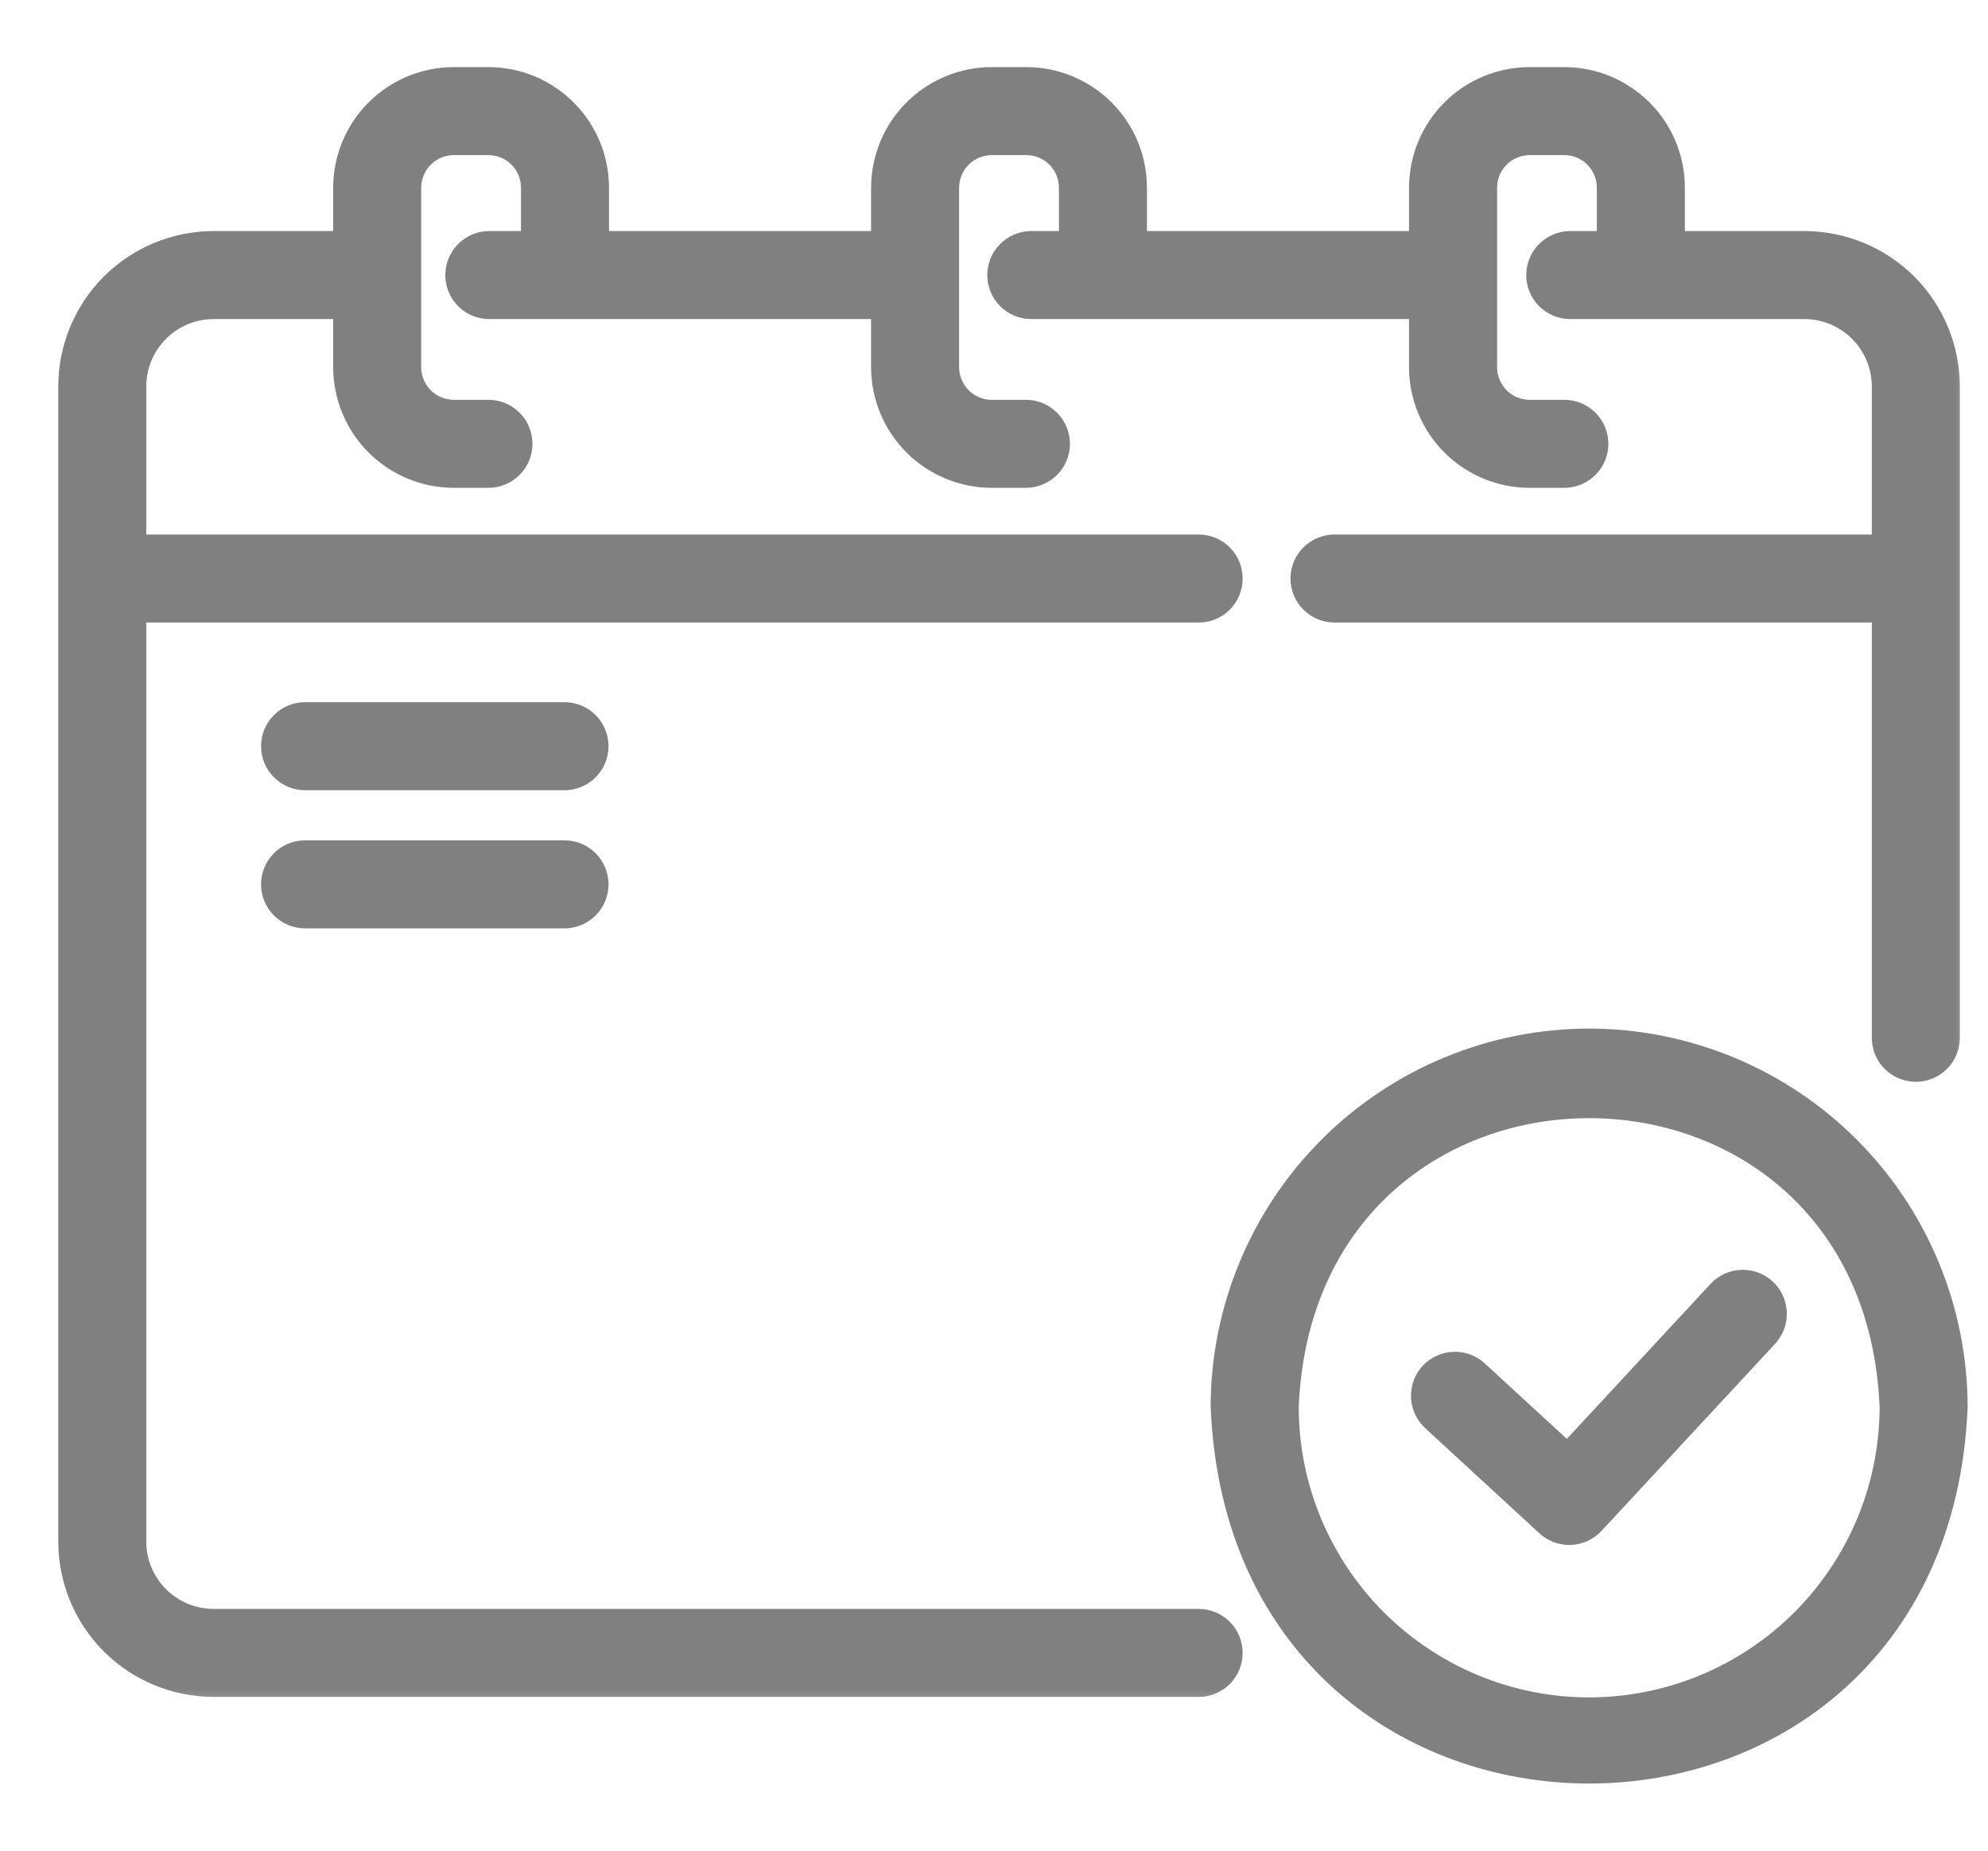 <svg width="29" height="27" viewBox="0 0 29 27" fill="none" xmlns="http://www.w3.org/2000/svg">
<mask id="path-1-outside-1_179_1369" maskUnits="userSpaceOnUse" x="0" y="0.129" width="29" height="25" fill="black">
<rect fill="white" y="0.129" width="29" height="25"/>
<path d="M17.494 23.623H3.115C2.815 23.622 2.528 23.503 2.316 23.291C2.104 23.079 1.984 22.792 1.984 22.492V8.932H17.492C17.622 8.931 17.745 8.878 17.836 8.786C17.927 8.694 17.977 8.57 17.977 8.44C17.977 8.311 17.927 8.187 17.836 8.095C17.745 8.003 17.622 7.95 17.492 7.948H1.984V5.636C1.984 5.336 2.104 5.049 2.316 4.837C2.528 4.625 2.815 4.506 3.115 4.505H5.01V5.358C5.011 5.785 5.181 6.194 5.482 6.495C5.784 6.797 6.193 6.967 6.619 6.967H7.125C7.256 6.967 7.381 6.915 7.473 6.823C7.566 6.731 7.617 6.606 7.617 6.475C7.617 6.345 7.566 6.219 7.473 6.127C7.381 6.035 7.256 5.983 7.125 5.983H6.619C6.454 5.983 6.295 5.917 6.178 5.8C6.061 5.683 5.995 5.524 5.994 5.358V2.738C5.995 2.572 6.061 2.413 6.178 2.296C6.295 2.179 6.454 2.113 6.619 2.113H7.125C7.291 2.113 7.45 2.179 7.567 2.296C7.684 2.413 7.75 2.572 7.75 2.738V3.521H7.131C7.001 3.523 6.878 3.576 6.787 3.668C6.697 3.76 6.646 3.884 6.646 4.013C6.646 4.143 6.697 4.267 6.787 4.359C6.878 4.451 7.001 4.503 7.131 4.505H12.857V5.358C12.858 5.785 13.028 6.194 13.329 6.495C13.631 6.797 14.04 6.967 14.466 6.967H14.973C15.102 6.965 15.225 6.913 15.316 6.821C15.407 6.728 15.458 6.604 15.458 6.475C15.458 6.346 15.407 6.222 15.316 6.13C15.225 6.037 15.102 5.985 14.973 5.983H14.466C14.301 5.983 14.142 5.917 14.025 5.8C13.908 5.683 13.842 5.524 13.841 5.358V2.738C13.842 2.572 13.908 2.413 14.025 2.296C14.142 2.179 14.301 2.113 14.466 2.113H14.973C15.138 2.113 15.297 2.179 15.414 2.296C15.531 2.413 15.597 2.572 15.597 2.738V3.521H15.037C14.908 3.523 14.784 3.576 14.694 3.668C14.603 3.76 14.552 3.884 14.552 4.013C14.552 4.143 14.603 4.267 14.694 4.359C14.784 4.451 14.908 4.503 15.037 4.505H20.704V5.358C20.705 5.785 20.875 6.194 21.176 6.495C21.478 6.797 21.887 6.967 22.313 6.967H22.82C22.95 6.967 23.075 6.915 23.168 6.823C23.26 6.731 23.312 6.606 23.312 6.475C23.312 6.345 23.26 6.219 23.168 6.127C23.075 6.035 22.95 5.983 22.82 5.983H22.313C22.148 5.983 21.989 5.917 21.872 5.8C21.755 5.683 21.689 5.524 21.689 5.358V2.738C21.689 2.572 21.755 2.413 21.872 2.296C21.989 2.179 22.148 2.113 22.313 2.113H22.82C22.985 2.113 23.144 2.179 23.261 2.296C23.378 2.413 23.444 2.572 23.444 2.738V3.521H22.899C22.77 3.523 22.646 3.576 22.556 3.668C22.465 3.76 22.414 3.884 22.414 4.013C22.414 4.143 22.465 4.267 22.556 4.359C22.646 4.451 22.77 4.503 22.899 4.505H26.324C26.624 4.506 26.911 4.625 27.123 4.837C27.335 5.049 27.454 5.336 27.455 5.636V7.948H19.46C19.331 7.95 19.208 8.003 19.117 8.095C19.026 8.187 18.975 8.311 18.975 8.44C18.975 8.57 19.026 8.694 19.117 8.786C19.208 8.878 19.331 8.931 19.46 8.932H27.455V15.141C27.455 15.272 27.507 15.397 27.599 15.489C27.691 15.581 27.816 15.633 27.947 15.633C28.077 15.633 28.203 15.581 28.295 15.489C28.387 15.397 28.439 15.272 28.439 15.141C28.439 13.175 28.439 7.51 28.439 5.636C28.438 5.076 28.215 4.538 27.819 4.141C27.422 3.745 26.884 3.522 26.324 3.521H24.428V2.738C24.428 2.311 24.258 1.902 23.957 1.601C23.655 1.299 23.246 1.129 22.82 1.129H22.313C21.887 1.129 21.478 1.299 21.176 1.601C20.875 1.902 20.705 2.311 20.704 2.738V3.521H16.581V2.738C16.581 2.311 16.411 1.902 16.11 1.601C15.808 1.299 15.399 1.129 14.973 1.129H14.466C14.04 1.129 13.631 1.299 13.329 1.601C13.028 1.902 12.858 2.311 12.857 2.738V3.521H8.734V2.738C8.734 2.311 8.564 1.902 8.262 1.601C7.961 1.299 7.552 1.129 7.125 1.129H6.619C6.193 1.129 5.784 1.299 5.482 1.601C5.181 1.902 5.011 2.311 5.01 2.738V3.521H3.115C2.554 3.522 2.017 3.745 1.62 4.141C1.224 4.538 1.001 5.076 1 5.636V22.492C1.001 23.053 1.224 23.59 1.62 23.987C2.017 24.383 2.554 24.606 3.115 24.607H17.494C17.623 24.605 17.746 24.552 17.836 24.46C17.926 24.368 17.977 24.244 17.977 24.115C17.977 23.986 17.926 23.862 17.836 23.77C17.746 23.678 17.623 23.625 17.494 23.623Z"/>
</mask>
<path d="M17.494 23.623H3.115C2.815 23.622 2.528 23.503 2.316 23.291C2.104 23.079 1.984 22.792 1.984 22.492V8.932H17.492C17.622 8.931 17.745 8.878 17.836 8.786C17.927 8.694 17.977 8.57 17.977 8.44C17.977 8.311 17.927 8.187 17.836 8.095C17.745 8.003 17.622 7.95 17.492 7.948H1.984V5.636C1.984 5.336 2.104 5.049 2.316 4.837C2.528 4.625 2.815 4.506 3.115 4.505H5.01V5.358C5.011 5.785 5.181 6.194 5.482 6.495C5.784 6.797 6.193 6.967 6.619 6.967H7.125C7.256 6.967 7.381 6.915 7.473 6.823C7.566 6.731 7.617 6.606 7.617 6.475C7.617 6.345 7.566 6.219 7.473 6.127C7.381 6.035 7.256 5.983 7.125 5.983H6.619C6.454 5.983 6.295 5.917 6.178 5.8C6.061 5.683 5.995 5.524 5.994 5.358V2.738C5.995 2.572 6.061 2.413 6.178 2.296C6.295 2.179 6.454 2.113 6.619 2.113H7.125C7.291 2.113 7.45 2.179 7.567 2.296C7.684 2.413 7.75 2.572 7.75 2.738V3.521H7.131C7.001 3.523 6.878 3.576 6.787 3.668C6.697 3.76 6.646 3.884 6.646 4.013C6.646 4.143 6.697 4.267 6.787 4.359C6.878 4.451 7.001 4.503 7.131 4.505H12.857V5.358C12.858 5.785 13.028 6.194 13.329 6.495C13.631 6.797 14.04 6.967 14.466 6.967H14.973C15.102 6.965 15.225 6.913 15.316 6.821C15.407 6.728 15.458 6.604 15.458 6.475C15.458 6.346 15.407 6.222 15.316 6.13C15.225 6.037 15.102 5.985 14.973 5.983H14.466C14.301 5.983 14.142 5.917 14.025 5.8C13.908 5.683 13.842 5.524 13.841 5.358V2.738C13.842 2.572 13.908 2.413 14.025 2.296C14.142 2.179 14.301 2.113 14.466 2.113H14.973C15.138 2.113 15.297 2.179 15.414 2.296C15.531 2.413 15.597 2.572 15.597 2.738V3.521H15.037C14.908 3.523 14.784 3.576 14.694 3.668C14.603 3.76 14.552 3.884 14.552 4.013C14.552 4.143 14.603 4.267 14.694 4.359C14.784 4.451 14.908 4.503 15.037 4.505H20.704V5.358C20.705 5.785 20.875 6.194 21.176 6.495C21.478 6.797 21.887 6.967 22.313 6.967H22.82C22.95 6.967 23.075 6.915 23.168 6.823C23.26 6.731 23.312 6.606 23.312 6.475C23.312 6.345 23.26 6.219 23.168 6.127C23.075 6.035 22.95 5.983 22.82 5.983H22.313C22.148 5.983 21.989 5.917 21.872 5.8C21.755 5.683 21.689 5.524 21.689 5.358V2.738C21.689 2.572 21.755 2.413 21.872 2.296C21.989 2.179 22.148 2.113 22.313 2.113H22.82C22.985 2.113 23.144 2.179 23.261 2.296C23.378 2.413 23.444 2.572 23.444 2.738V3.521H22.899C22.77 3.523 22.646 3.576 22.556 3.668C22.465 3.76 22.414 3.884 22.414 4.013C22.414 4.143 22.465 4.267 22.556 4.359C22.646 4.451 22.77 4.503 22.899 4.505H26.324C26.624 4.506 26.911 4.625 27.123 4.837C27.335 5.049 27.454 5.336 27.455 5.636V7.948H19.46C19.331 7.95 19.208 8.003 19.117 8.095C19.026 8.187 18.975 8.311 18.975 8.44C18.975 8.57 19.026 8.694 19.117 8.786C19.208 8.878 19.331 8.931 19.46 8.932H27.455V15.141C27.455 15.272 27.507 15.397 27.599 15.489C27.691 15.581 27.816 15.633 27.947 15.633C28.077 15.633 28.203 15.581 28.295 15.489C28.387 15.397 28.439 15.272 28.439 15.141C28.439 13.175 28.439 7.51 28.439 5.636C28.438 5.076 28.215 4.538 27.819 4.141C27.422 3.745 26.884 3.522 26.324 3.521H24.428V2.738C24.428 2.311 24.258 1.902 23.957 1.601C23.655 1.299 23.246 1.129 22.82 1.129H22.313C21.887 1.129 21.478 1.299 21.176 1.601C20.875 1.902 20.705 2.311 20.704 2.738V3.521H16.581V2.738C16.581 2.311 16.411 1.902 16.11 1.601C15.808 1.299 15.399 1.129 14.973 1.129H14.466C14.04 1.129 13.631 1.299 13.329 1.601C13.028 1.902 12.858 2.311 12.857 2.738V3.521H8.734V2.738C8.734 2.311 8.564 1.902 8.262 1.601C7.961 1.299 7.552 1.129 7.125 1.129H6.619C6.193 1.129 5.784 1.299 5.482 1.601C5.181 1.902 5.011 2.311 5.01 2.738V3.521H3.115C2.554 3.522 2.017 3.745 1.62 4.141C1.224 4.538 1.001 5.076 1 5.636V22.492C1.001 23.053 1.224 23.59 1.62 23.987C2.017 24.383 2.554 24.606 3.115 24.607H17.494C17.623 24.605 17.746 24.552 17.836 24.46C17.926 24.368 17.977 24.244 17.977 24.115C17.977 23.986 17.926 23.862 17.836 23.77C17.746 23.678 17.623 23.625 17.494 23.623Z" fill="#808080"/>
<path d="M17.494 23.623H3.115C2.815 23.622 2.528 23.503 2.316 23.291C2.104 23.079 1.984 22.792 1.984 22.492V8.932H17.492C17.622 8.931 17.745 8.878 17.836 8.786C17.927 8.694 17.977 8.57 17.977 8.44C17.977 8.311 17.927 8.187 17.836 8.095C17.745 8.003 17.622 7.95 17.492 7.948H1.984V5.636C1.984 5.336 2.104 5.049 2.316 4.837C2.528 4.625 2.815 4.506 3.115 4.505H5.01V5.358C5.011 5.785 5.181 6.194 5.482 6.495C5.784 6.797 6.193 6.967 6.619 6.967H7.125C7.256 6.967 7.381 6.915 7.473 6.823C7.566 6.731 7.617 6.606 7.617 6.475C7.617 6.345 7.566 6.219 7.473 6.127C7.381 6.035 7.256 5.983 7.125 5.983H6.619C6.454 5.983 6.295 5.917 6.178 5.8C6.061 5.683 5.995 5.524 5.994 5.358V2.738C5.995 2.572 6.061 2.413 6.178 2.296C6.295 2.179 6.454 2.113 6.619 2.113H7.125C7.291 2.113 7.45 2.179 7.567 2.296C7.684 2.413 7.75 2.572 7.75 2.738V3.521H7.131C7.001 3.523 6.878 3.576 6.787 3.668C6.697 3.76 6.646 3.884 6.646 4.013C6.646 4.143 6.697 4.267 6.787 4.359C6.878 4.451 7.001 4.503 7.131 4.505H12.857V5.358C12.858 5.785 13.028 6.194 13.329 6.495C13.631 6.797 14.04 6.967 14.466 6.967H14.973C15.102 6.965 15.225 6.913 15.316 6.821C15.407 6.728 15.458 6.604 15.458 6.475C15.458 6.346 15.407 6.222 15.316 6.13C15.225 6.037 15.102 5.985 14.973 5.983H14.466C14.301 5.983 14.142 5.917 14.025 5.8C13.908 5.683 13.842 5.524 13.841 5.358V2.738C13.842 2.572 13.908 2.413 14.025 2.296C14.142 2.179 14.301 2.113 14.466 2.113H14.973C15.138 2.113 15.297 2.179 15.414 2.296C15.531 2.413 15.597 2.572 15.597 2.738V3.521H15.037C14.908 3.523 14.784 3.576 14.694 3.668C14.603 3.76 14.552 3.884 14.552 4.013C14.552 4.143 14.603 4.267 14.694 4.359C14.784 4.451 14.908 4.503 15.037 4.505H20.704V5.358C20.705 5.785 20.875 6.194 21.176 6.495C21.478 6.797 21.887 6.967 22.313 6.967H22.82C22.95 6.967 23.075 6.915 23.168 6.823C23.26 6.731 23.312 6.606 23.312 6.475C23.312 6.345 23.26 6.219 23.168 6.127C23.075 6.035 22.95 5.983 22.82 5.983H22.313C22.148 5.983 21.989 5.917 21.872 5.8C21.755 5.683 21.689 5.524 21.689 5.358V2.738C21.689 2.572 21.755 2.413 21.872 2.296C21.989 2.179 22.148 2.113 22.313 2.113H22.82C22.985 2.113 23.144 2.179 23.261 2.296C23.378 2.413 23.444 2.572 23.444 2.738V3.521H22.899C22.77 3.523 22.646 3.576 22.556 3.668C22.465 3.76 22.414 3.884 22.414 4.013C22.414 4.143 22.465 4.267 22.556 4.359C22.646 4.451 22.77 4.503 22.899 4.505H26.324C26.624 4.506 26.911 4.625 27.123 4.837C27.335 5.049 27.454 5.336 27.455 5.636V7.948H19.46C19.331 7.95 19.208 8.003 19.117 8.095C19.026 8.187 18.975 8.311 18.975 8.44C18.975 8.57 19.026 8.694 19.117 8.786C19.208 8.878 19.331 8.931 19.46 8.932H27.455V15.141C27.455 15.272 27.507 15.397 27.599 15.489C27.691 15.581 27.816 15.633 27.947 15.633C28.077 15.633 28.203 15.581 28.295 15.489C28.387 15.397 28.439 15.272 28.439 15.141C28.439 13.175 28.439 7.51 28.439 5.636C28.438 5.076 28.215 4.538 27.819 4.141C27.422 3.745 26.884 3.522 26.324 3.521H24.428V2.738C24.428 2.311 24.258 1.902 23.957 1.601C23.655 1.299 23.246 1.129 22.82 1.129H22.313C21.887 1.129 21.478 1.299 21.176 1.601C20.875 1.902 20.705 2.311 20.704 2.738V3.521H16.581V2.738C16.581 2.311 16.411 1.902 16.11 1.601C15.808 1.299 15.399 1.129 14.973 1.129H14.466C14.04 1.129 13.631 1.299 13.329 1.601C13.028 1.902 12.858 2.311 12.857 2.738V3.521H8.734V2.738C8.734 2.311 8.564 1.902 8.262 1.601C7.961 1.299 7.552 1.129 7.125 1.129H6.619C6.193 1.129 5.784 1.299 5.482 1.601C5.181 1.902 5.011 2.311 5.01 2.738V3.521H3.115C2.554 3.522 2.017 3.745 1.62 4.141C1.224 4.538 1.001 5.076 1 5.636V22.492C1.001 23.053 1.224 23.59 1.62 23.987C2.017 24.383 2.554 24.606 3.115 24.607H17.494C17.623 24.605 17.746 24.552 17.836 24.46C17.926 24.368 17.977 24.244 17.977 24.115C17.977 23.986 17.926 23.862 17.836 23.77C17.746 23.678 17.623 23.625 17.494 23.623Z" stroke="#808080" stroke-width="0.3" mask="url(#path-1-outside-1_179_1369)"/>
<path d="M23.181 15.081L23.181 15.081C21.738 15.083 20.353 15.657 19.332 16.678C18.311 17.699 17.737 19.083 17.735 20.527L17.735 20.527L17.736 20.53C18.035 27.752 28.33 27.749 28.628 20.53L28.628 20.53L28.628 20.527C28.626 19.083 28.052 17.699 27.031 16.678C26.01 15.657 24.625 15.083 23.181 15.081ZM23.181 24.839C22.038 24.838 20.942 24.383 20.134 23.575C19.326 22.767 18.871 21.671 18.87 20.529C19.108 14.807 27.256 14.809 27.494 20.529C27.492 21.671 27.037 22.767 26.229 23.575C25.421 24.383 24.325 24.838 23.181 24.839Z" fill="#808080" stroke="#808080" stroke-width="0.15"/>
<path d="M25.015 18.774L25.015 18.774L25.014 18.775L22.86 21.098L21.608 19.946L21.608 19.946C21.498 19.844 21.351 19.79 21.201 19.797C21.051 19.803 20.909 19.869 20.807 19.979C20.705 20.09 20.652 20.236 20.658 20.387C20.664 20.537 20.73 20.679 20.84 20.78C20.84 20.78 20.84 20.78 20.84 20.78L22.507 22.315L22.507 22.315C22.617 22.417 22.764 22.47 22.913 22.465C23.063 22.459 23.205 22.393 23.307 22.284L23.307 22.284L25.846 19.547L25.846 19.547L25.846 19.546C25.945 19.435 25.997 19.29 25.99 19.141C25.983 18.993 25.918 18.853 25.809 18.752C25.701 18.651 25.556 18.597 25.408 18.601C25.259 18.605 25.118 18.667 25.015 18.774Z" fill="#808080" stroke="#808080" stroke-width="0.15"/>
<path d="M8.243 10.319V10.319H8.242H4.45C4.3 10.319 4.155 10.379 4.049 10.486C3.943 10.592 3.883 10.736 3.883 10.886C3.883 11.037 3.943 11.181 4.049 11.287C4.155 11.394 4.3 11.454 4.45 11.454H8.242V11.454L8.243 11.454C8.392 11.451 8.534 11.391 8.639 11.284C8.743 11.178 8.802 11.036 8.802 10.886C8.802 10.738 8.743 10.595 8.639 10.489C8.534 10.383 8.392 10.322 8.243 10.319Z" fill="#808080" stroke="#808080" stroke-width="0.15"/>
<path d="M8.243 12.335V12.335H8.242H4.45C4.3 12.335 4.155 12.395 4.049 12.501C3.943 12.608 3.883 12.752 3.883 12.902C3.883 13.053 3.943 13.197 4.049 13.303C4.155 13.409 4.3 13.469 4.45 13.469H8.242V13.469L8.243 13.469C8.392 13.467 8.534 13.406 8.639 13.3C8.743 13.194 8.802 13.051 8.802 12.902C8.802 12.753 8.743 12.61 8.639 12.504C8.534 12.398 8.392 12.337 8.243 12.335Z" fill="#808080" stroke="#808080" stroke-width="0.15"/>
</svg>
